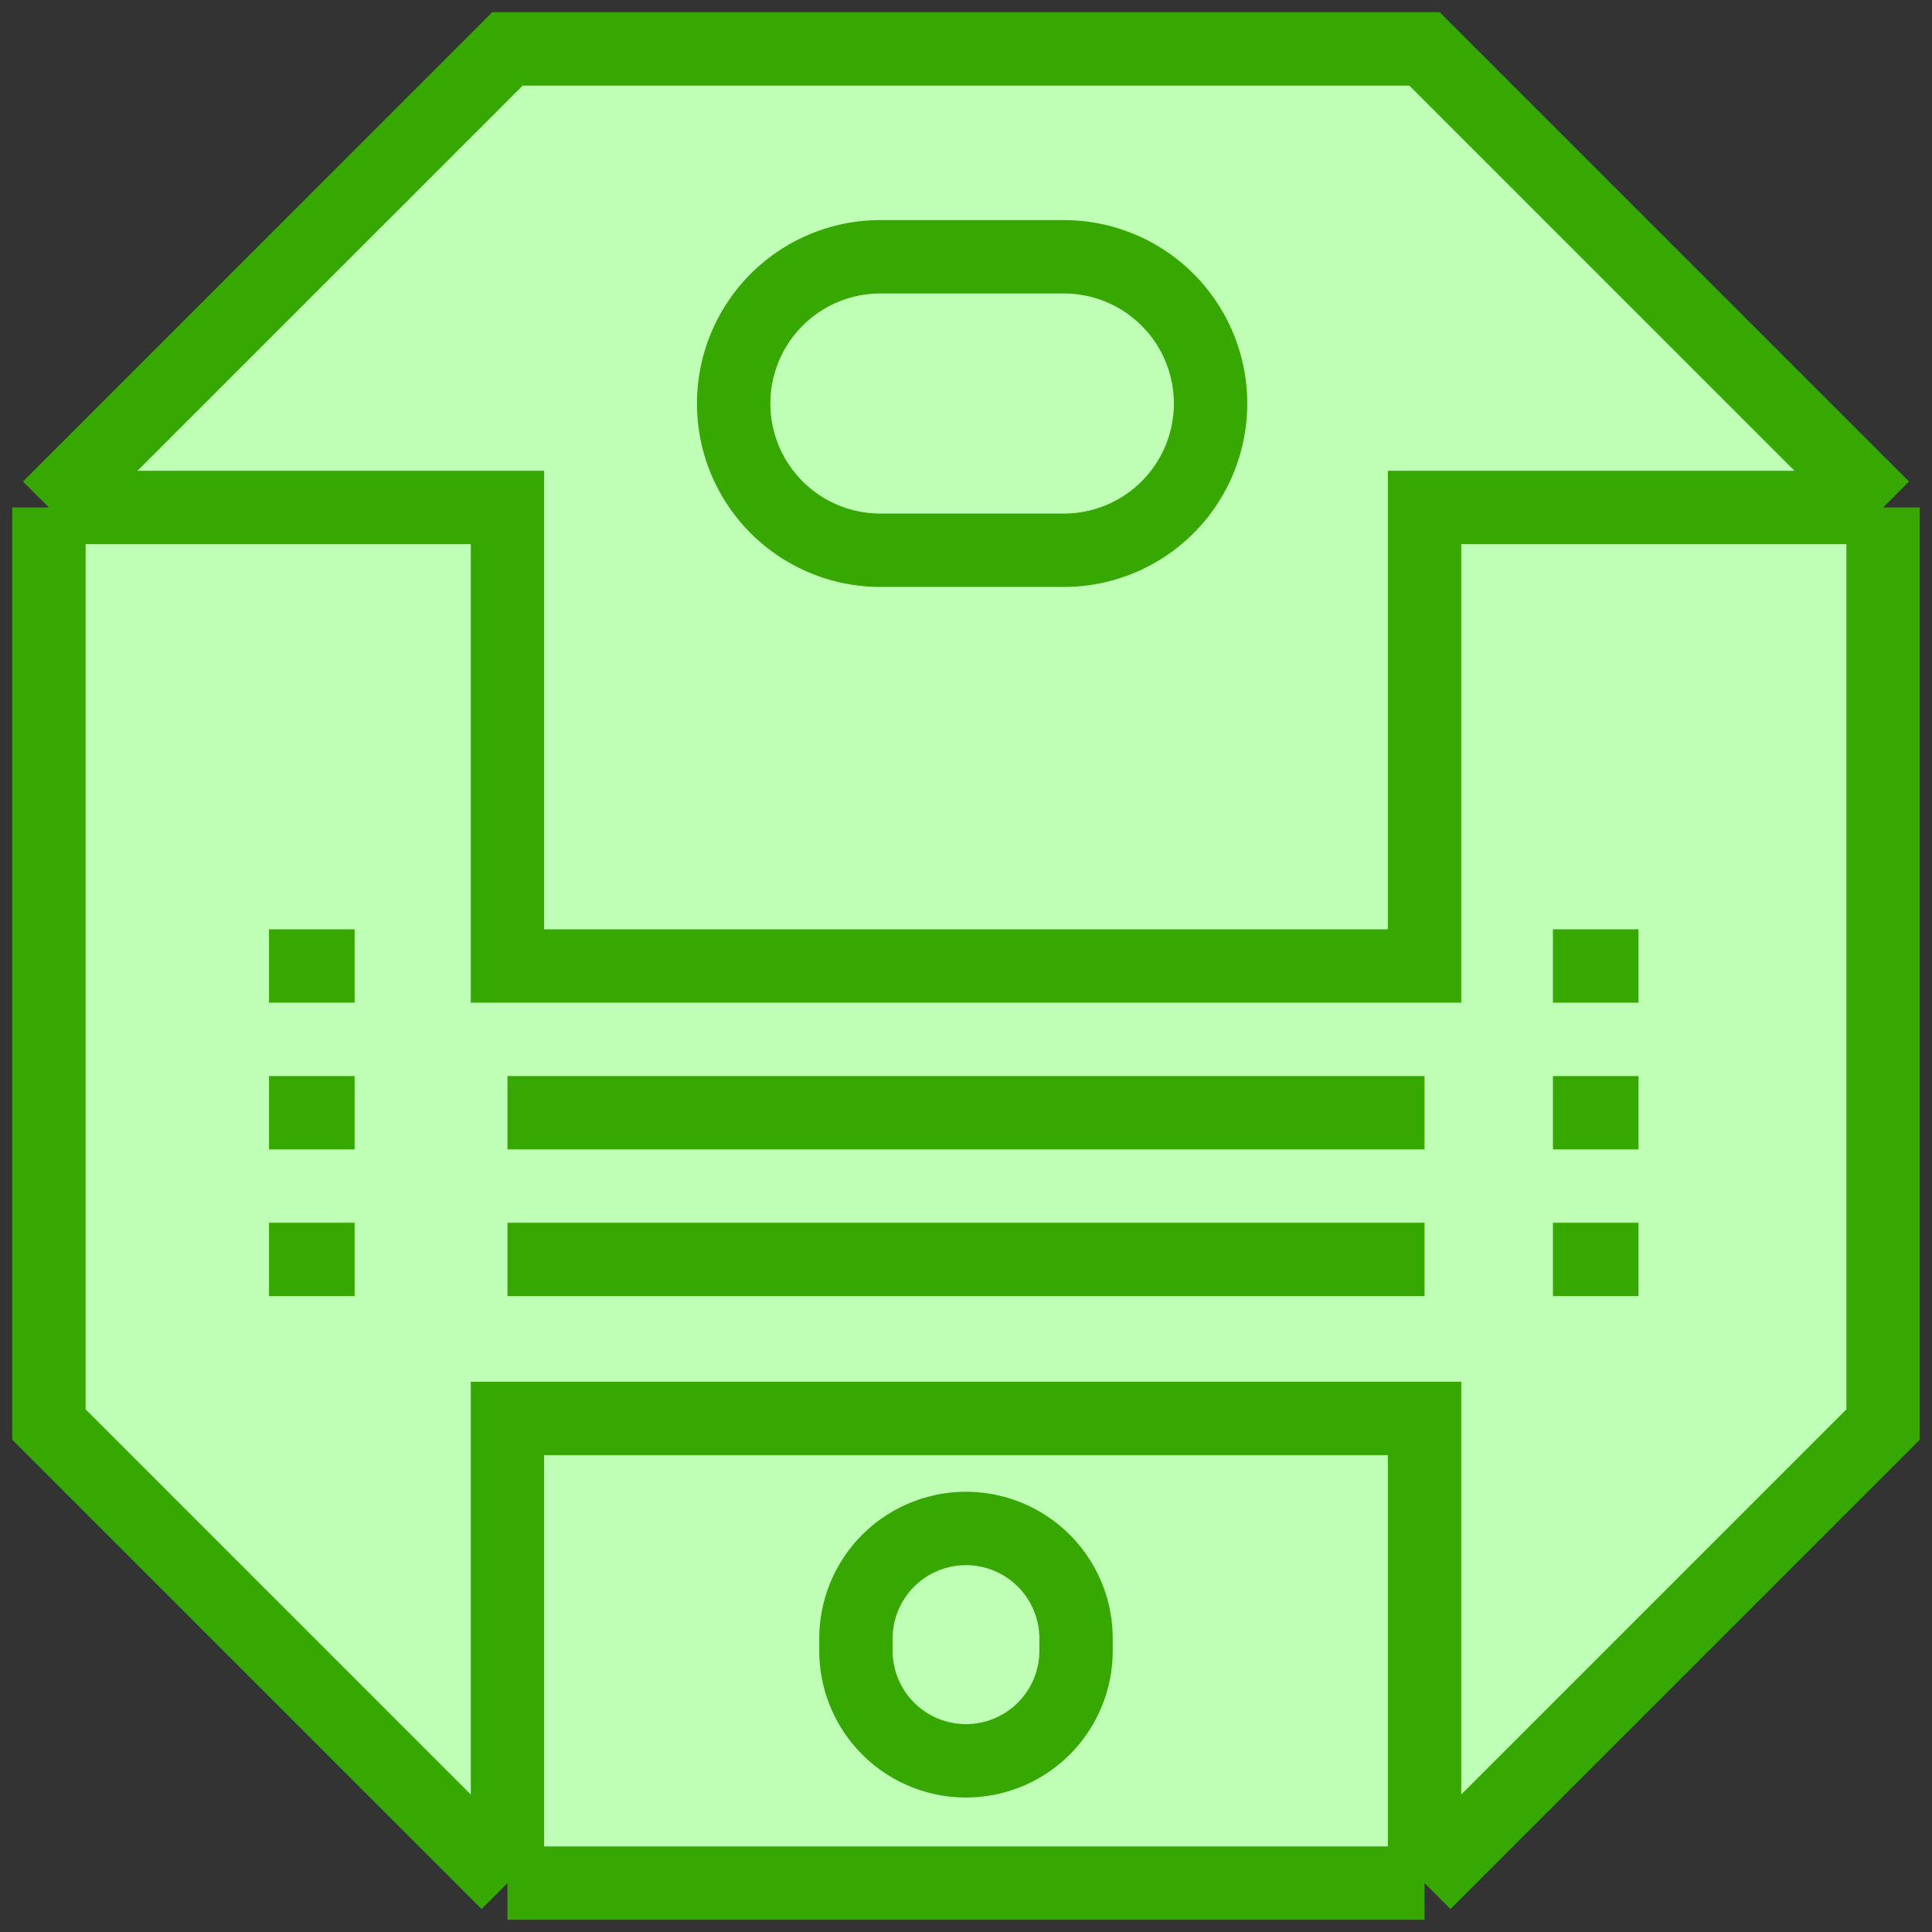 <svg fill="none" xmlns="http://www.w3.org/2000/svg" viewBox="0 0 79 79"><rect x="0" y="0" width="79" height="79" fill="#333333" stroke="none"/><path d="M77 39.5v18.75L58.25 77h-37.5L2 58.25v-37.5L20.75 2h37.5L77 20.75V39.5Z" fill="#BFFFB5"/><path d="M77 20.75v37.5L58.25 77M77 20.75 58.25 2h-37.5L2 20.75m75 0H58.25V39.5h-37.5V20.75H2m0 0v37.5L20.75 77m37.5 0h-37.5m37.5 0V58h-37.5v19m37.5-31.5h-37.5m37.5 6h-37.5M11 39.5h3.5m-3.5 6h3.5m-3.5 6h3.5m49-12H67m-3.5 6H67m-3.5 6H67m-27.5-29h4a6 6 0 0 0 0-12H36a6 6 0 0 0 0 12h3.5ZM44 67v.5a4.5 4.5 0 1 1-9 0V67a4.5 4.5 0 1 1 9 0Z" stroke="#37A702" stroke-width="3"/></svg>